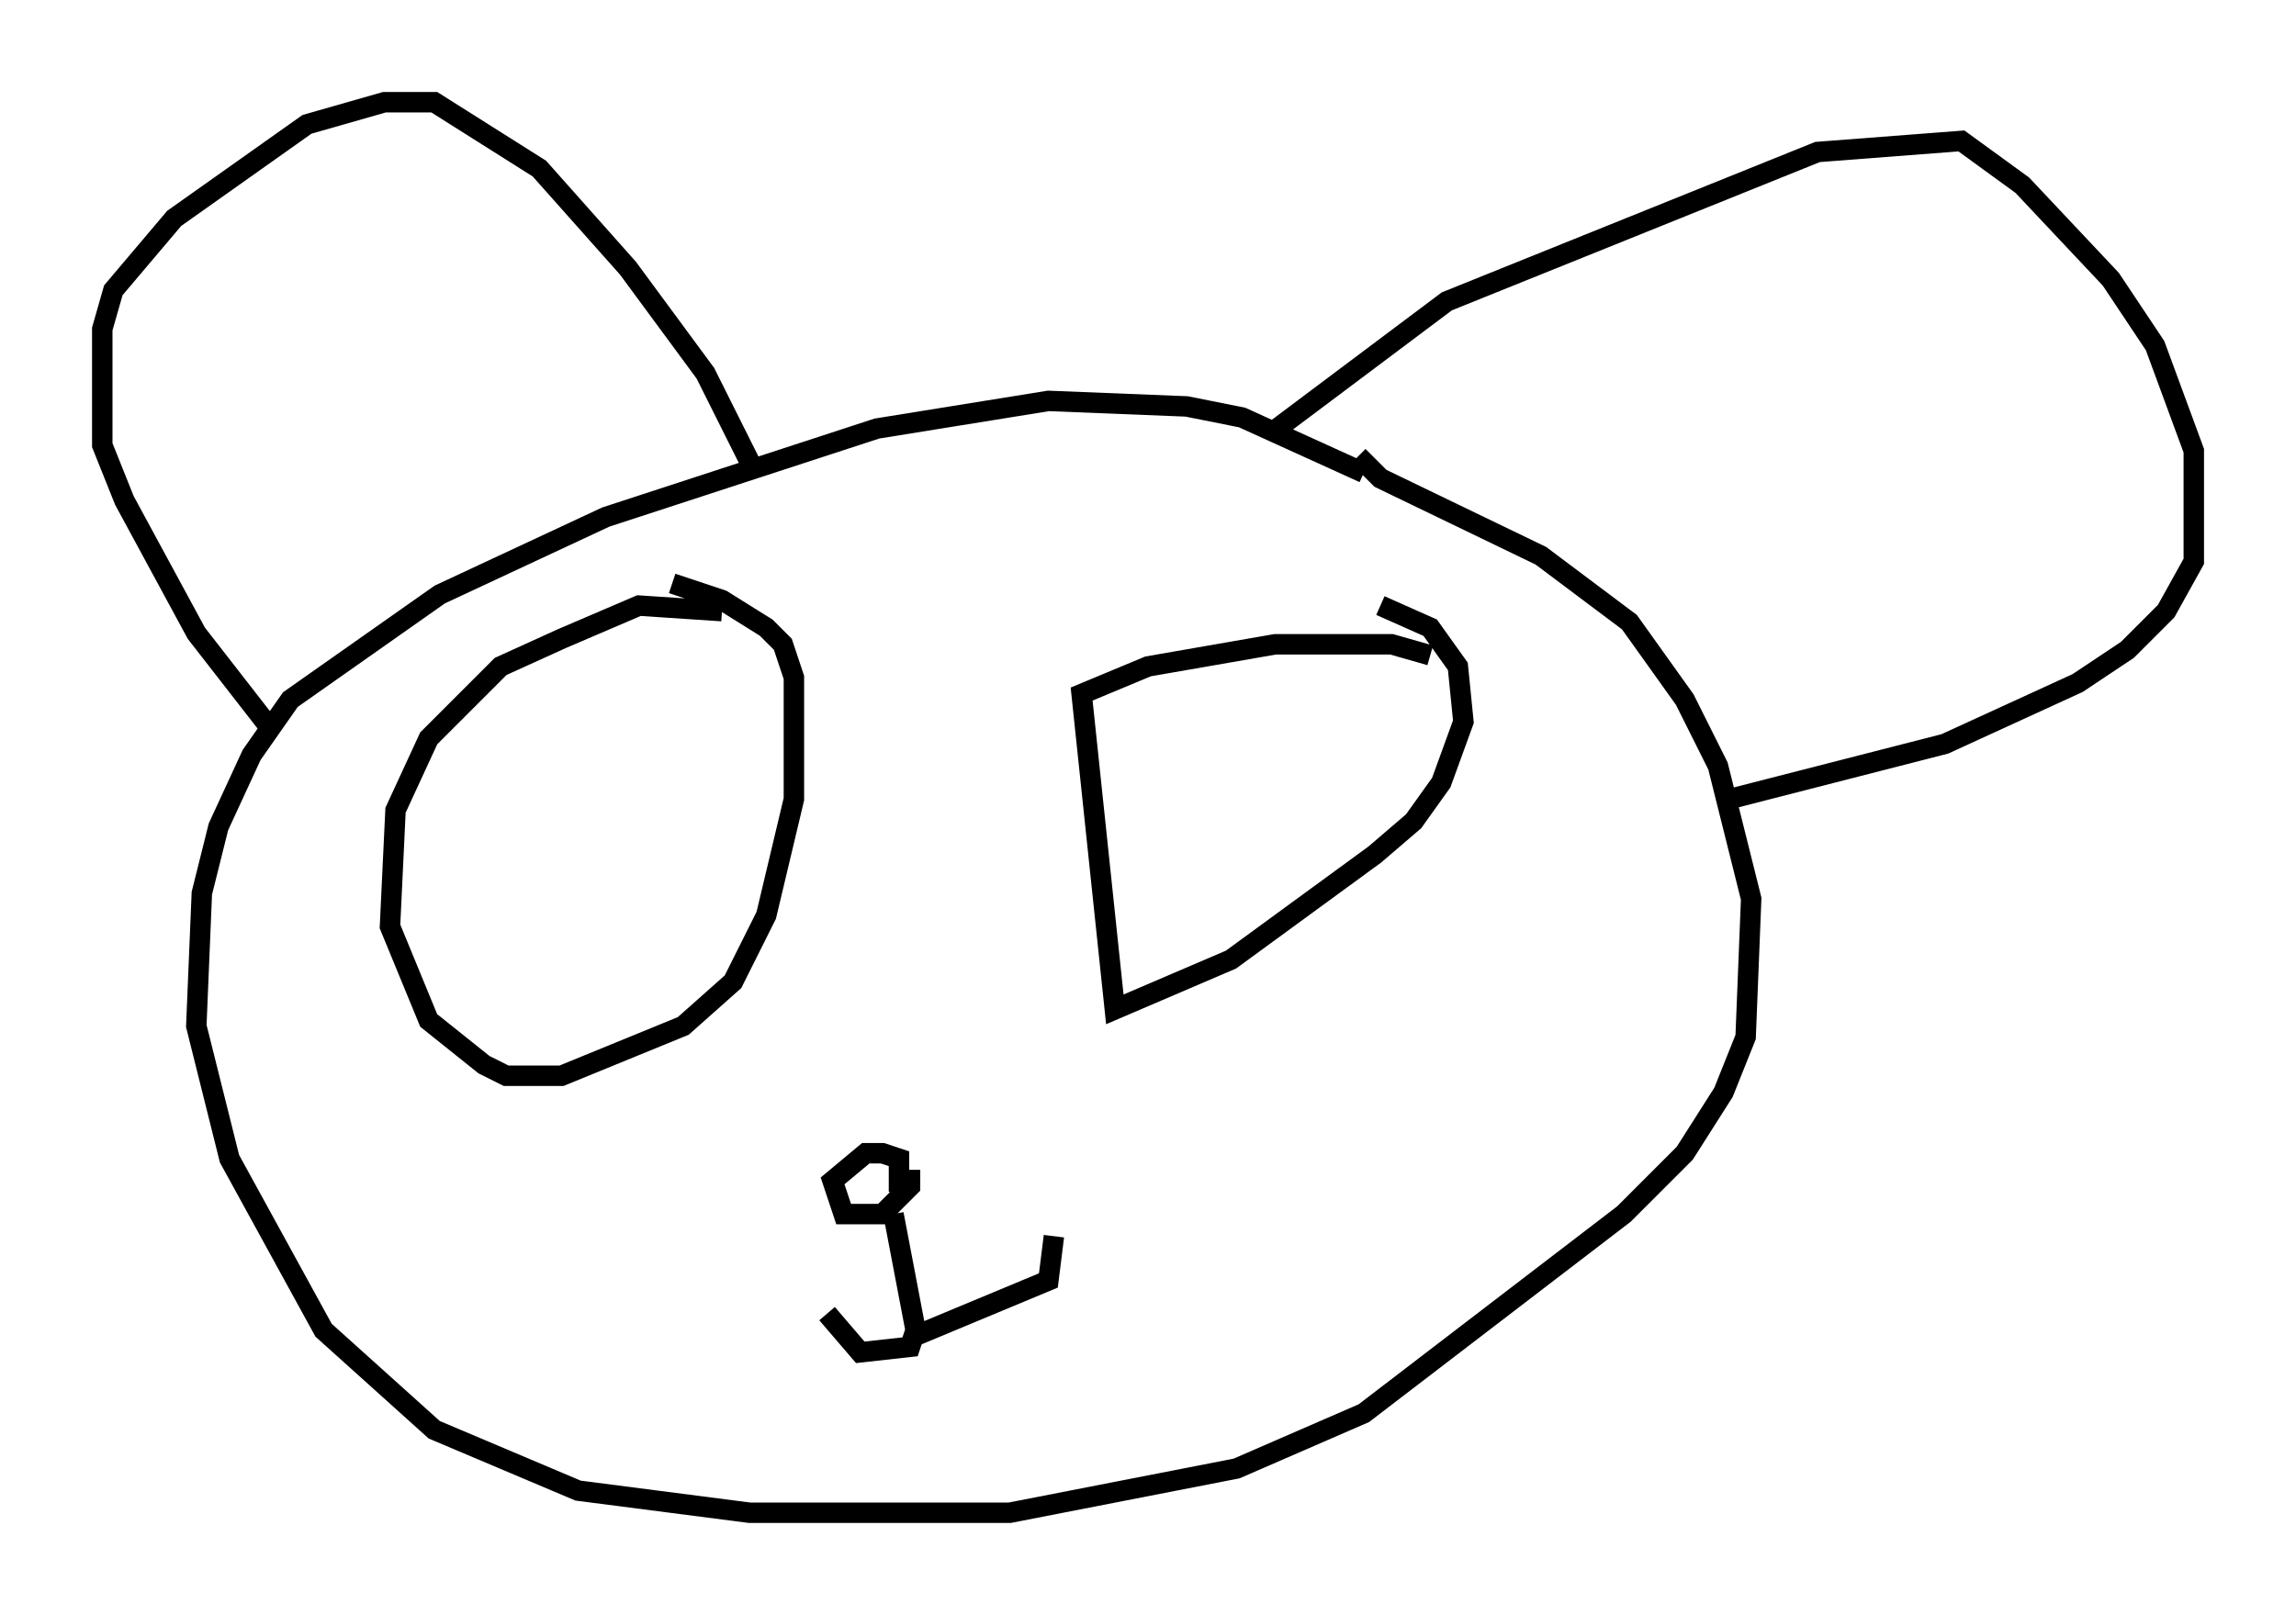 <?xml version="1.0" encoding="utf-8" ?>
<svg baseProfile="full" height="79.011" version="1.1" width="112.299" xmlns="http://www.w3.org/2000/svg" xmlns:ev="http://www.w3.org/2001/xml-events" xmlns:xlink="http://www.w3.org/1999/xlink"><defs /><rect fill="white" height="79.011" width="112.299" x="0" y="0" /><path d="M68.599, 24.756 m-1.894, -1.624 l-5.954, -2.706 -2.706, -0.541 l-6.766, -0.271 -8.39, 1.353 l-13.261, 4.33 -8.119, 3.789 l-7.307, 5.142 -1.894, 2.706 l-1.624, 3.518 -0.812, 3.248 l-0.271, 6.495 1.624, 6.495 l4.601, 8.39 5.413, 4.871 l7.036, 2.977 8.39, 1.083 l12.72, 0.0 11.096, -2.165 l6.225, -2.706 12.72, -9.743 l2.977, -2.977 1.894, -2.977 l1.083, -2.706 0.271, -6.766 l-1.624, -6.495 -1.624, -3.248 l-2.706, -3.789 -4.33, -3.248 l-7.848, -3.789 -1.083, -1.083 m-53.044, 13.532 l-3.789, -4.871 -3.518, -6.495 l-1.083, -2.706 0.0, -5.683 l0.541, -1.894 2.977, -3.518 l6.495, -4.601 3.789, -1.083 l2.436, 0.0 5.142, 3.248 l4.33, 4.871 3.789, 5.142 l2.436, 4.871 m25.169, -1.894 l8.66, -6.495 18.132, -7.307 l7.036, -0.541 2.977, 2.165 l4.33, 4.601 2.165, 3.248 l1.894, 5.142 0.0, 5.413 l-1.353, 2.436 -1.894, 1.894 l-2.436, 1.624 -6.495, 2.977 l-10.555, 2.706 m-49.255, -9.202 l-4.059, -0.271 -3.789, 1.624 l-2.977, 1.353 -3.518, 3.518 l-1.624, 3.518 -0.271, 5.683 l1.894, 4.601 2.706, 2.165 l1.083, 0.541 2.706, 0.0 l5.954, -2.436 2.436, -2.165 l1.624, -3.248 1.353, -5.683 l0.0, -5.954 -0.541, -1.624 l-0.812, -0.812 -2.165, -1.353 l-2.436, -0.812 m37.077, 3.518 l-1.894, -0.541 -5.683, 0.0 l-6.225, 1.083 -3.248, 1.353 l1.624, 15.426 5.683, -2.436 l7.036, -5.142 1.894, -1.624 l1.353, -1.894 1.083, -2.977 l-0.271, -2.706 -1.353, -1.894 l-2.436, -1.083 m-23.816, 29.77 l1.083, 5.683 -0.271, 0.812 l-2.436, 0.271 -1.624, -1.894 m4.33, 1.083 l6.495, -2.706 0.271, -2.165 m-7.578, -2.165 l0.0, -1.624 -0.812, -0.271 l-0.812, 0.0 -1.624, 1.353 l0.541, 1.624 1.894, 0.0 l1.353, -1.353 0.0, -0.812 " fill="none" stroke="black" stroke-width="1" /></svg>